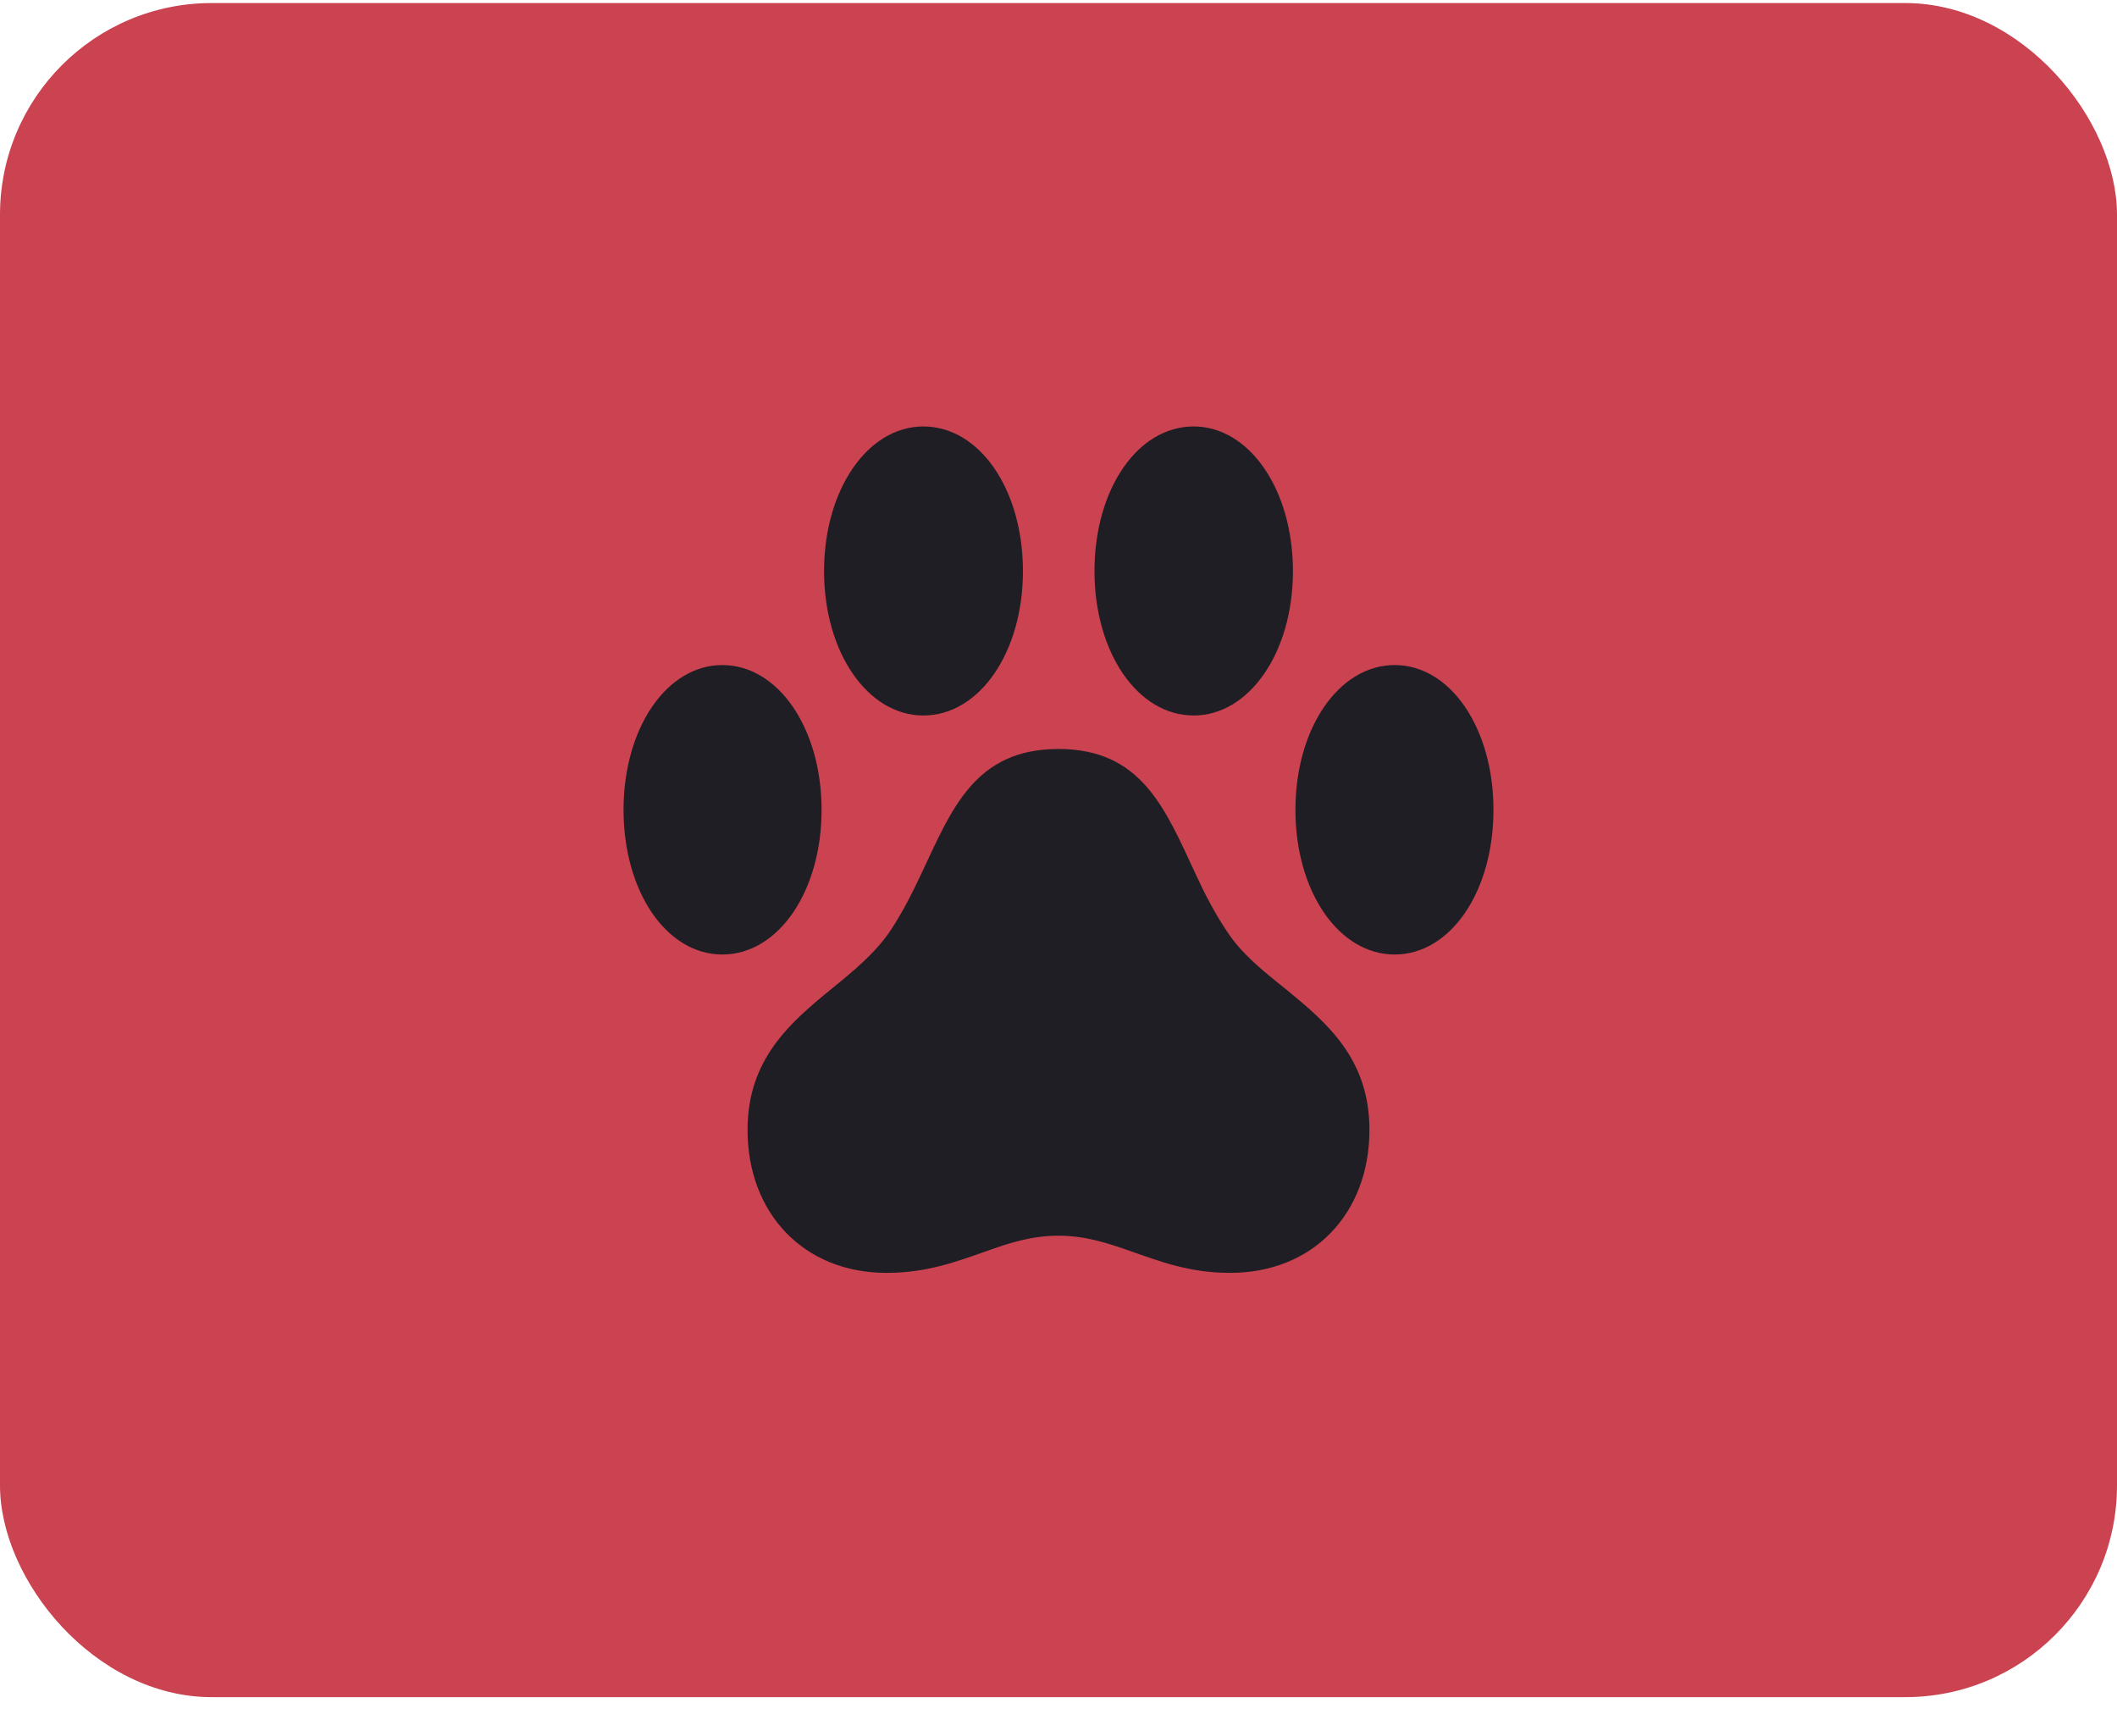 <svg width="50" height="41" viewBox="0 0 50 41" fill="none" xmlns="http://www.w3.org/2000/svg">
<rect y="0.072" width="50" height="40.01" rx="5" fill="#CB4251"/>
<g clip-path="url(#clip0_4_69)">
<path d="M14.727 19.125C14.727 21.059 15.742 22.543 17.061 22.543C18.379 22.543 19.404 21.059 19.404 19.125C19.404 17.201 18.379 15.707 17.061 15.707C15.742 15.707 14.727 17.201 14.727 19.125ZM19.463 13.49C19.463 15.414 20.498 16.898 21.807 16.898C23.135 16.898 24.16 15.404 24.16 13.49C24.16 11.557 23.135 10.072 21.807 10.072C20.498 10.072 19.463 11.557 19.463 13.49ZM25.85 13.49C25.85 15.404 26.865 16.898 28.193 16.898C29.502 16.898 30.537 15.414 30.537 13.49C30.537 11.557 29.502 10.072 28.193 10.072C26.865 10.072 25.85 11.557 25.85 13.49ZM30.596 19.125C30.596 21.059 31.621 22.543 32.94 22.543C34.258 22.543 35.273 21.059 35.273 19.125C35.273 17.201 34.258 15.707 32.94 15.707C31.621 15.707 30.596 17.201 30.596 19.125ZM17.656 26.684C17.656 28.656 18.984 30.062 20.938 30.062C21.904 30.062 22.607 29.789 23.281 29.555C23.828 29.359 24.355 29.184 25 29.184C25.635 29.184 26.162 29.359 26.719 29.555C27.393 29.789 28.086 30.062 29.053 30.062C31.016 30.062 32.344 28.656 32.344 26.684C32.344 25.004 31.338 24.154 30.371 23.363C29.834 22.934 29.316 22.523 28.965 21.977C28.672 21.537 28.428 21.059 28.223 20.609C27.52 19.105 26.963 17.689 25 17.689C23.027 17.689 22.48 19.105 21.777 20.6C21.562 21.059 21.328 21.527 21.045 21.957C20.684 22.504 20.156 22.934 19.629 23.363C18.662 24.154 17.656 25.014 17.656 26.684Z" fill="#1E1E24"/>
</g>
<defs>
<clipPath id="clip0_4_69">
<rect width="20.547" height="20.01" fill="white" transform="translate(14.727 10.072)"/>
</clipPath>
</defs>
</svg>
